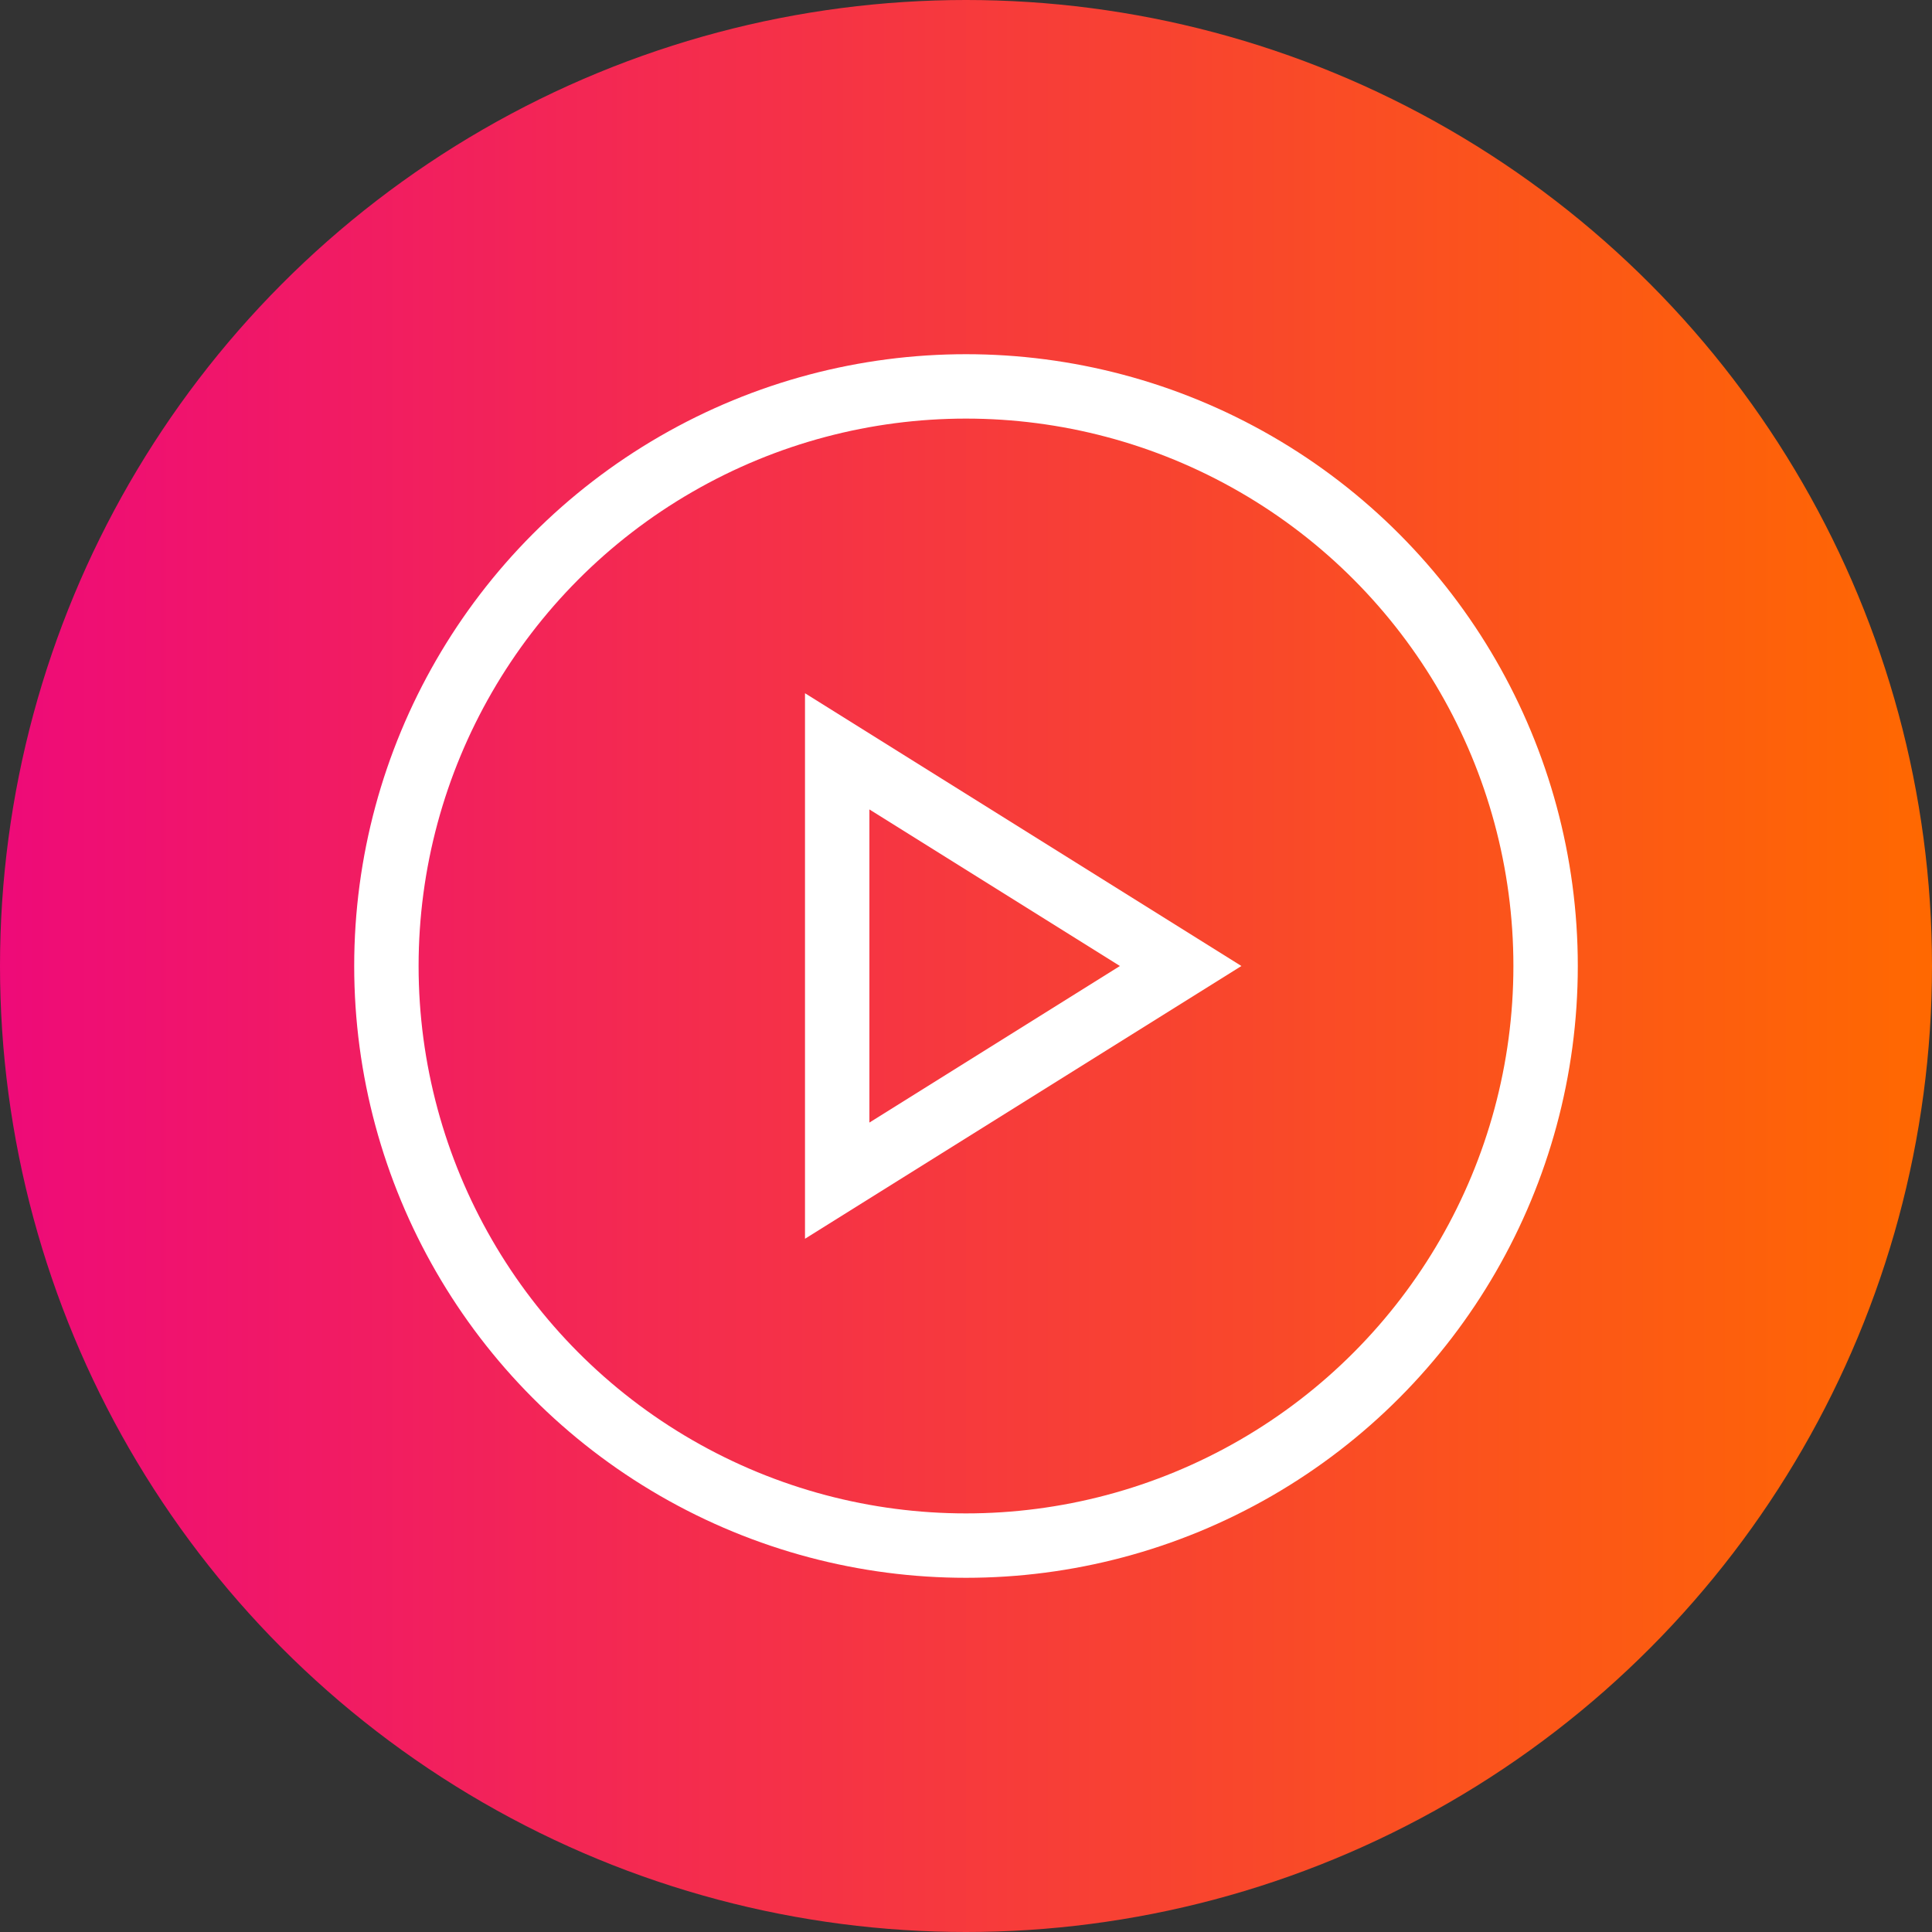 <svg xmlns="http://www.w3.org/2000/svg" width="90" height="90" id="play-video">
  <rect width="100%" height="100%" fill="#333333" stroke="none"/>
  <defs>
    <linearGradient id="a" x2="1" y1=".5" y2=".5" gradientUnits="objectBoundingBox">
      <stop offset="0" stop-color="#ee0a79"></stop>
      <stop offset="1" stop-color="#ff6900"></stop>
    </linearGradient>
  </defs>
  <g transform="translate(-1178 -640)">
    <circle cx="45" cy="45" r="45" fill="url(#a)" transform="translate(1178 640)"></circle>
    <g fill="none" stroke="#fff" stroke-linecap="square" stroke-miterlimit="10" stroke-width="3" transform="translate(1196 658)">
      <circle cx="27" cy="27" r="27"></circle>
      <path d="M21 37V17l16 10Z"></path>
    </g>
  </g>
</svg>
